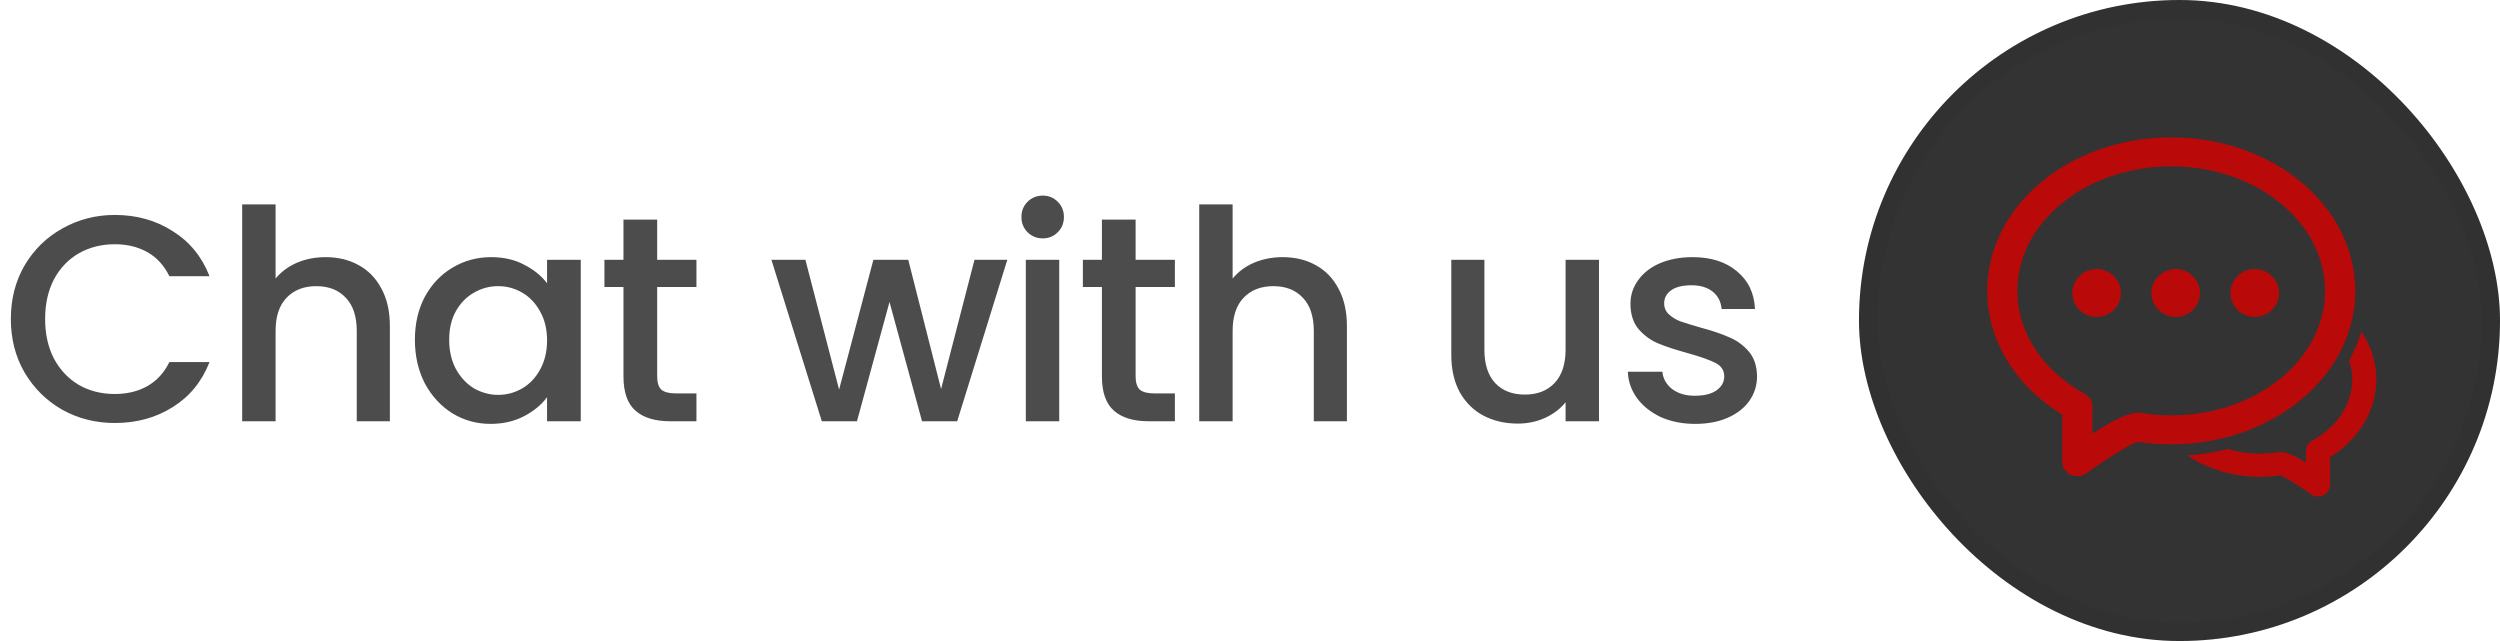 <svg width="273" height="70" viewBox="0 0 273 70" fill="none" xmlns="http://www.w3.org/2000/svg">
<rect x="203" width="70" height="70" rx="35" fill="#333333"/>
<rect x="204" y="1" width="68" height="68" rx="34" stroke="black" stroke-opacity="0.05" stroke-width="2"/>
<path d="M238.845 49.73C240.339 49.63 241.821 49.395 243.272 49.029C245.064 49.559 246.955 49.679 248.802 49.38C248.875 49.371 248.95 49.365 249.024 49.363C249.682 49.363 250.547 49.735 251.808 50.518V49.231C251.808 49.007 251.87 48.786 251.986 48.593C252.102 48.401 252.269 48.242 252.469 48.134C253.018 47.829 253.526 47.486 253.992 47.104C255.828 45.594 256.865 43.576 256.865 41.443C256.865 40.739 256.752 40.037 256.527 39.368C257.083 38.364 257.529 37.305 257.859 36.209C258.922 37.755 259.493 39.579 259.5 41.443C259.5 44.343 258.112 47.048 255.706 49.026C255.303 49.356 254.882 49.66 254.443 49.937V52.954C254.443 53.99 253.21 54.588 252.341 53.97C251.518 53.373 250.667 52.815 249.791 52.296C249.538 52.153 249.276 52.025 249.007 51.913C248.276 52.019 247.538 52.073 246.8 52.073C243.801 52.073 241.029 51.197 238.845 49.73ZM222.976 43.7C219.189 40.578 217 36.323 217 31.763C217 22.449 226.048 15 237.095 15C248.145 15 257.196 22.446 257.196 31.763C257.196 41.08 248.145 48.524 237.095 48.524C235.866 48.526 234.638 48.432 233.424 48.245C232.904 48.364 230.822 49.566 227.823 51.692C226.737 52.464 225.198 51.72 225.198 50.421V45.278C224.42 44.804 223.678 44.276 222.978 43.697M233.497 45.073C233.588 45.073 233.68 45.08 233.773 45.094C234.859 45.271 235.967 45.36 237.095 45.361C246.429 45.361 253.897 39.214 253.897 31.761C253.897 24.31 246.429 18.165 237.098 18.165C227.767 18.165 220.294 24.31 220.294 31.761C220.294 35.363 222.041 38.756 225.125 41.297C225.902 41.935 226.749 42.508 227.665 43.016C227.914 43.152 228.121 43.35 228.266 43.591C228.411 43.831 228.489 44.105 228.492 44.385V47.351C230.864 45.805 232.425 45.073 233.497 45.073Z" fill="#B90909"/>
<path d="M228.952 34.61C229.657 34.61 230.332 34.335 230.83 33.844C231.329 33.354 231.608 32.689 231.608 31.996C231.608 31.302 231.329 30.637 230.83 30.147C230.332 29.657 229.657 29.381 228.952 29.381C228.248 29.381 227.572 29.657 227.074 30.147C226.576 30.637 226.296 31.302 226.296 31.996C226.296 32.689 226.576 33.354 227.074 33.844C227.572 34.335 228.248 34.61 228.952 34.61Z" fill="#B90909"/>
<path d="M237.587 34.61C238.291 34.61 238.967 34.335 239.465 33.844C239.963 33.354 240.243 32.689 240.243 31.996C240.243 31.302 239.963 30.637 239.465 30.147C238.967 29.657 238.291 29.381 237.587 29.381C236.882 29.381 236.207 29.657 235.709 30.147C235.211 30.637 234.931 31.302 234.931 31.996C234.931 32.689 235.211 33.354 235.709 33.844C236.207 34.335 236.882 34.61 237.587 34.61Z" fill="#B90909"/>
<path d="M246.219 34.61C246.923 34.61 247.599 34.335 248.097 33.844C248.595 33.354 248.875 32.689 248.875 31.996C248.875 31.302 248.595 30.637 248.097 30.147C247.599 29.657 246.923 29.381 246.219 29.381C245.514 29.381 244.839 29.657 244.34 30.147C243.842 30.637 243.562 31.302 243.562 31.996C243.562 32.689 243.842 33.354 244.34 33.844C244.839 34.335 245.514 34.61 246.219 34.61Z" fill="#B90909"/>
<path d="M1.184 34.832C1.184 32.656 1.685 30.704 2.688 28.976C3.712 27.248 5.088 25.904 6.816 24.944C8.565 23.963 10.475 23.472 12.544 23.472C14.912 23.472 17.013 24.059 18.848 25.232C20.704 26.384 22.048 28.027 22.88 30.16H18.496C17.92 28.987 17.12 28.112 16.096 27.536C15.072 26.96 13.888 26.672 12.544 26.672C11.072 26.672 9.76 27.003 8.608 27.664C7.456 28.325 6.549 29.275 5.888 30.512C5.248 31.749 4.928 33.189 4.928 34.832C4.928 36.475 5.248 37.915 5.888 39.152C6.549 40.389 7.456 41.349 8.608 42.032C9.76 42.693 11.072 43.024 12.544 43.024C13.888 43.024 15.072 42.736 16.096 42.16C17.12 41.584 17.92 40.709 18.496 39.536H22.88C22.048 41.669 20.704 43.312 18.848 44.464C17.013 45.616 14.912 46.192 12.544 46.192C10.453 46.192 8.544 45.712 6.816 44.752C5.088 43.771 3.712 42.416 2.688 40.688C1.685 38.96 1.184 37.008 1.184 34.832ZM35.566 28.08C36.91 28.08 38.105 28.368 39.15 28.944C40.217 29.52 41.049 30.373 41.646 31.504C42.265 32.635 42.574 34 42.574 35.6V46H38.958V36.144C38.958 34.565 38.563 33.36 37.774 32.528C36.985 31.675 35.907 31.248 34.542 31.248C33.177 31.248 32.089 31.675 31.278 32.528C30.489 33.36 30.094 34.565 30.094 36.144V46H26.446V22.32H30.094V30.416C30.713 29.669 31.491 29.093 32.43 28.688C33.39 28.283 34.435 28.08 35.566 28.08ZM45.307 37.104C45.307 35.333 45.67 33.765 46.395 32.4C47.142 31.035 48.145 29.979 49.403 29.232C50.683 28.464 52.091 28.08 53.627 28.08C55.014 28.08 56.219 28.357 57.243 28.912C58.289 29.445 59.121 30.117 59.739 30.928V28.368H63.419V46H59.739V43.376C59.121 44.208 58.278 44.901 57.211 45.456C56.145 46.011 54.929 46.288 53.563 46.288C52.049 46.288 50.662 45.904 49.403 45.136C48.145 44.347 47.142 43.259 46.395 41.872C45.67 40.464 45.307 38.875 45.307 37.104ZM59.739 37.168C59.739 35.952 59.483 34.896 58.971 34C58.481 33.104 57.83 32.421 57.019 31.952C56.209 31.483 55.334 31.248 54.395 31.248C53.457 31.248 52.582 31.483 51.771 31.952C50.961 32.4 50.299 33.072 49.787 33.968C49.297 34.843 49.051 35.888 49.051 37.104C49.051 38.32 49.297 39.387 49.787 40.304C50.299 41.221 50.961 41.925 51.771 42.416C52.603 42.885 53.478 43.12 54.395 43.12C55.334 43.12 56.209 42.885 57.019 42.416C57.83 41.947 58.481 41.264 58.971 40.368C59.483 39.451 59.739 38.384 59.739 37.168ZM71.763 31.344V41.104C71.763 41.765 71.912 42.245 72.211 42.544C72.531 42.821 73.064 42.96 73.811 42.96H76.051V46H73.171C71.528 46 70.269 45.616 69.395 44.848C68.52 44.08 68.083 42.832 68.083 41.104V31.344H66.003V28.368H68.083V23.984H71.763V28.368H76.051V31.344H71.763ZM109.998 28.368L104.526 46H100.686L97.133 32.976L93.582 46H89.742L84.237 28.368H87.95L91.629 42.544L95.374 28.368H99.181L102.766 42.48L106.414 28.368H109.998ZM113.876 26.032C113.214 26.032 112.66 25.808 112.212 25.36C111.764 24.912 111.54 24.357 111.54 23.696C111.54 23.035 111.764 22.48 112.212 22.032C112.66 21.584 113.214 21.36 113.876 21.36C114.516 21.36 115.06 21.584 115.508 22.032C115.956 22.48 116.18 23.035 116.18 23.696C116.18 24.357 115.956 24.912 115.508 25.36C115.06 25.808 114.516 26.032 113.876 26.032ZM115.668 28.368V46H112.02V28.368H115.668ZM124.009 31.344V41.104C124.009 41.765 124.159 42.245 124.457 42.544C124.777 42.821 125.311 42.96 126.057 42.96H128.297V46H125.417C123.775 46 122.516 45.616 121.641 44.848C120.767 44.08 120.329 42.832 120.329 41.104V31.344H118.249V28.368H120.329V23.984H124.009V28.368H128.297V31.344H124.009ZM140.075 28.08C141.419 28.08 142.614 28.368 143.659 28.944C144.726 29.52 145.558 30.373 146.155 31.504C146.774 32.635 147.083 34 147.083 35.6V46H143.467V36.144C143.467 34.565 143.073 33.36 142.283 32.528C141.494 31.675 140.417 31.248 139.051 31.248C137.686 31.248 136.598 31.675 135.787 32.528C134.998 33.36 134.603 34.565 134.603 36.144V46H130.955V22.32H134.603V30.416C135.222 29.669 136.001 29.093 136.939 28.688C137.899 28.283 138.945 28.08 140.075 28.08ZM174.609 28.368V46H170.961V43.92C170.385 44.645 169.628 45.221 168.689 45.648C167.772 46.053 166.791 46.256 165.745 46.256C164.359 46.256 163.111 45.968 162.001 45.392C160.913 44.816 160.049 43.963 159.409 42.832C158.791 41.701 158.481 40.336 158.481 38.736V28.368H162.097V38.192C162.097 39.771 162.492 40.987 163.281 41.84C164.071 42.672 165.148 43.088 166.513 43.088C167.879 43.088 168.956 42.672 169.745 41.84C170.556 40.987 170.961 39.771 170.961 38.192V28.368H174.609ZM185.118 46.288C183.732 46.288 182.484 46.043 181.374 45.552C180.286 45.04 179.422 44.357 178.782 43.504C178.142 42.629 177.801 41.659 177.758 40.592H181.534C181.598 41.339 181.95 41.968 182.59 42.48C183.252 42.971 184.073 43.216 185.054 43.216C186.078 43.216 186.868 43.024 187.422 42.64C187.998 42.235 188.286 41.723 188.286 41.104C188.286 40.443 187.966 39.952 187.326 39.632C186.708 39.312 185.716 38.96 184.35 38.576C183.028 38.213 181.95 37.861 181.118 37.52C180.286 37.179 179.561 36.656 178.942 35.952C178.345 35.248 178.046 34.32 178.046 33.168C178.046 32.229 178.324 31.376 178.878 30.608C179.433 29.819 180.222 29.2 181.246 28.752C182.292 28.304 183.486 28.08 184.83 28.08C186.836 28.08 188.446 28.592 189.662 29.616C190.9 30.619 191.561 31.995 191.646 33.744H187.998C187.934 32.955 187.614 32.325 187.038 31.856C186.462 31.387 185.684 31.152 184.702 31.152C183.742 31.152 183.006 31.333 182.494 31.696C181.982 32.059 181.726 32.539 181.726 33.136C181.726 33.605 181.897 34 182.238 34.32C182.58 34.64 182.996 34.896 183.486 35.088C183.977 35.259 184.702 35.483 185.662 35.76C186.942 36.101 187.988 36.453 188.798 36.816C189.63 37.157 190.345 37.669 190.942 38.352C191.54 39.035 191.849 39.941 191.87 41.072C191.87 42.075 191.593 42.971 191.038 43.76C190.484 44.549 189.694 45.168 188.67 45.616C187.668 46.064 186.484 46.288 185.118 46.288Z" fill="black" fill-opacity="0.7"/>
</svg>
